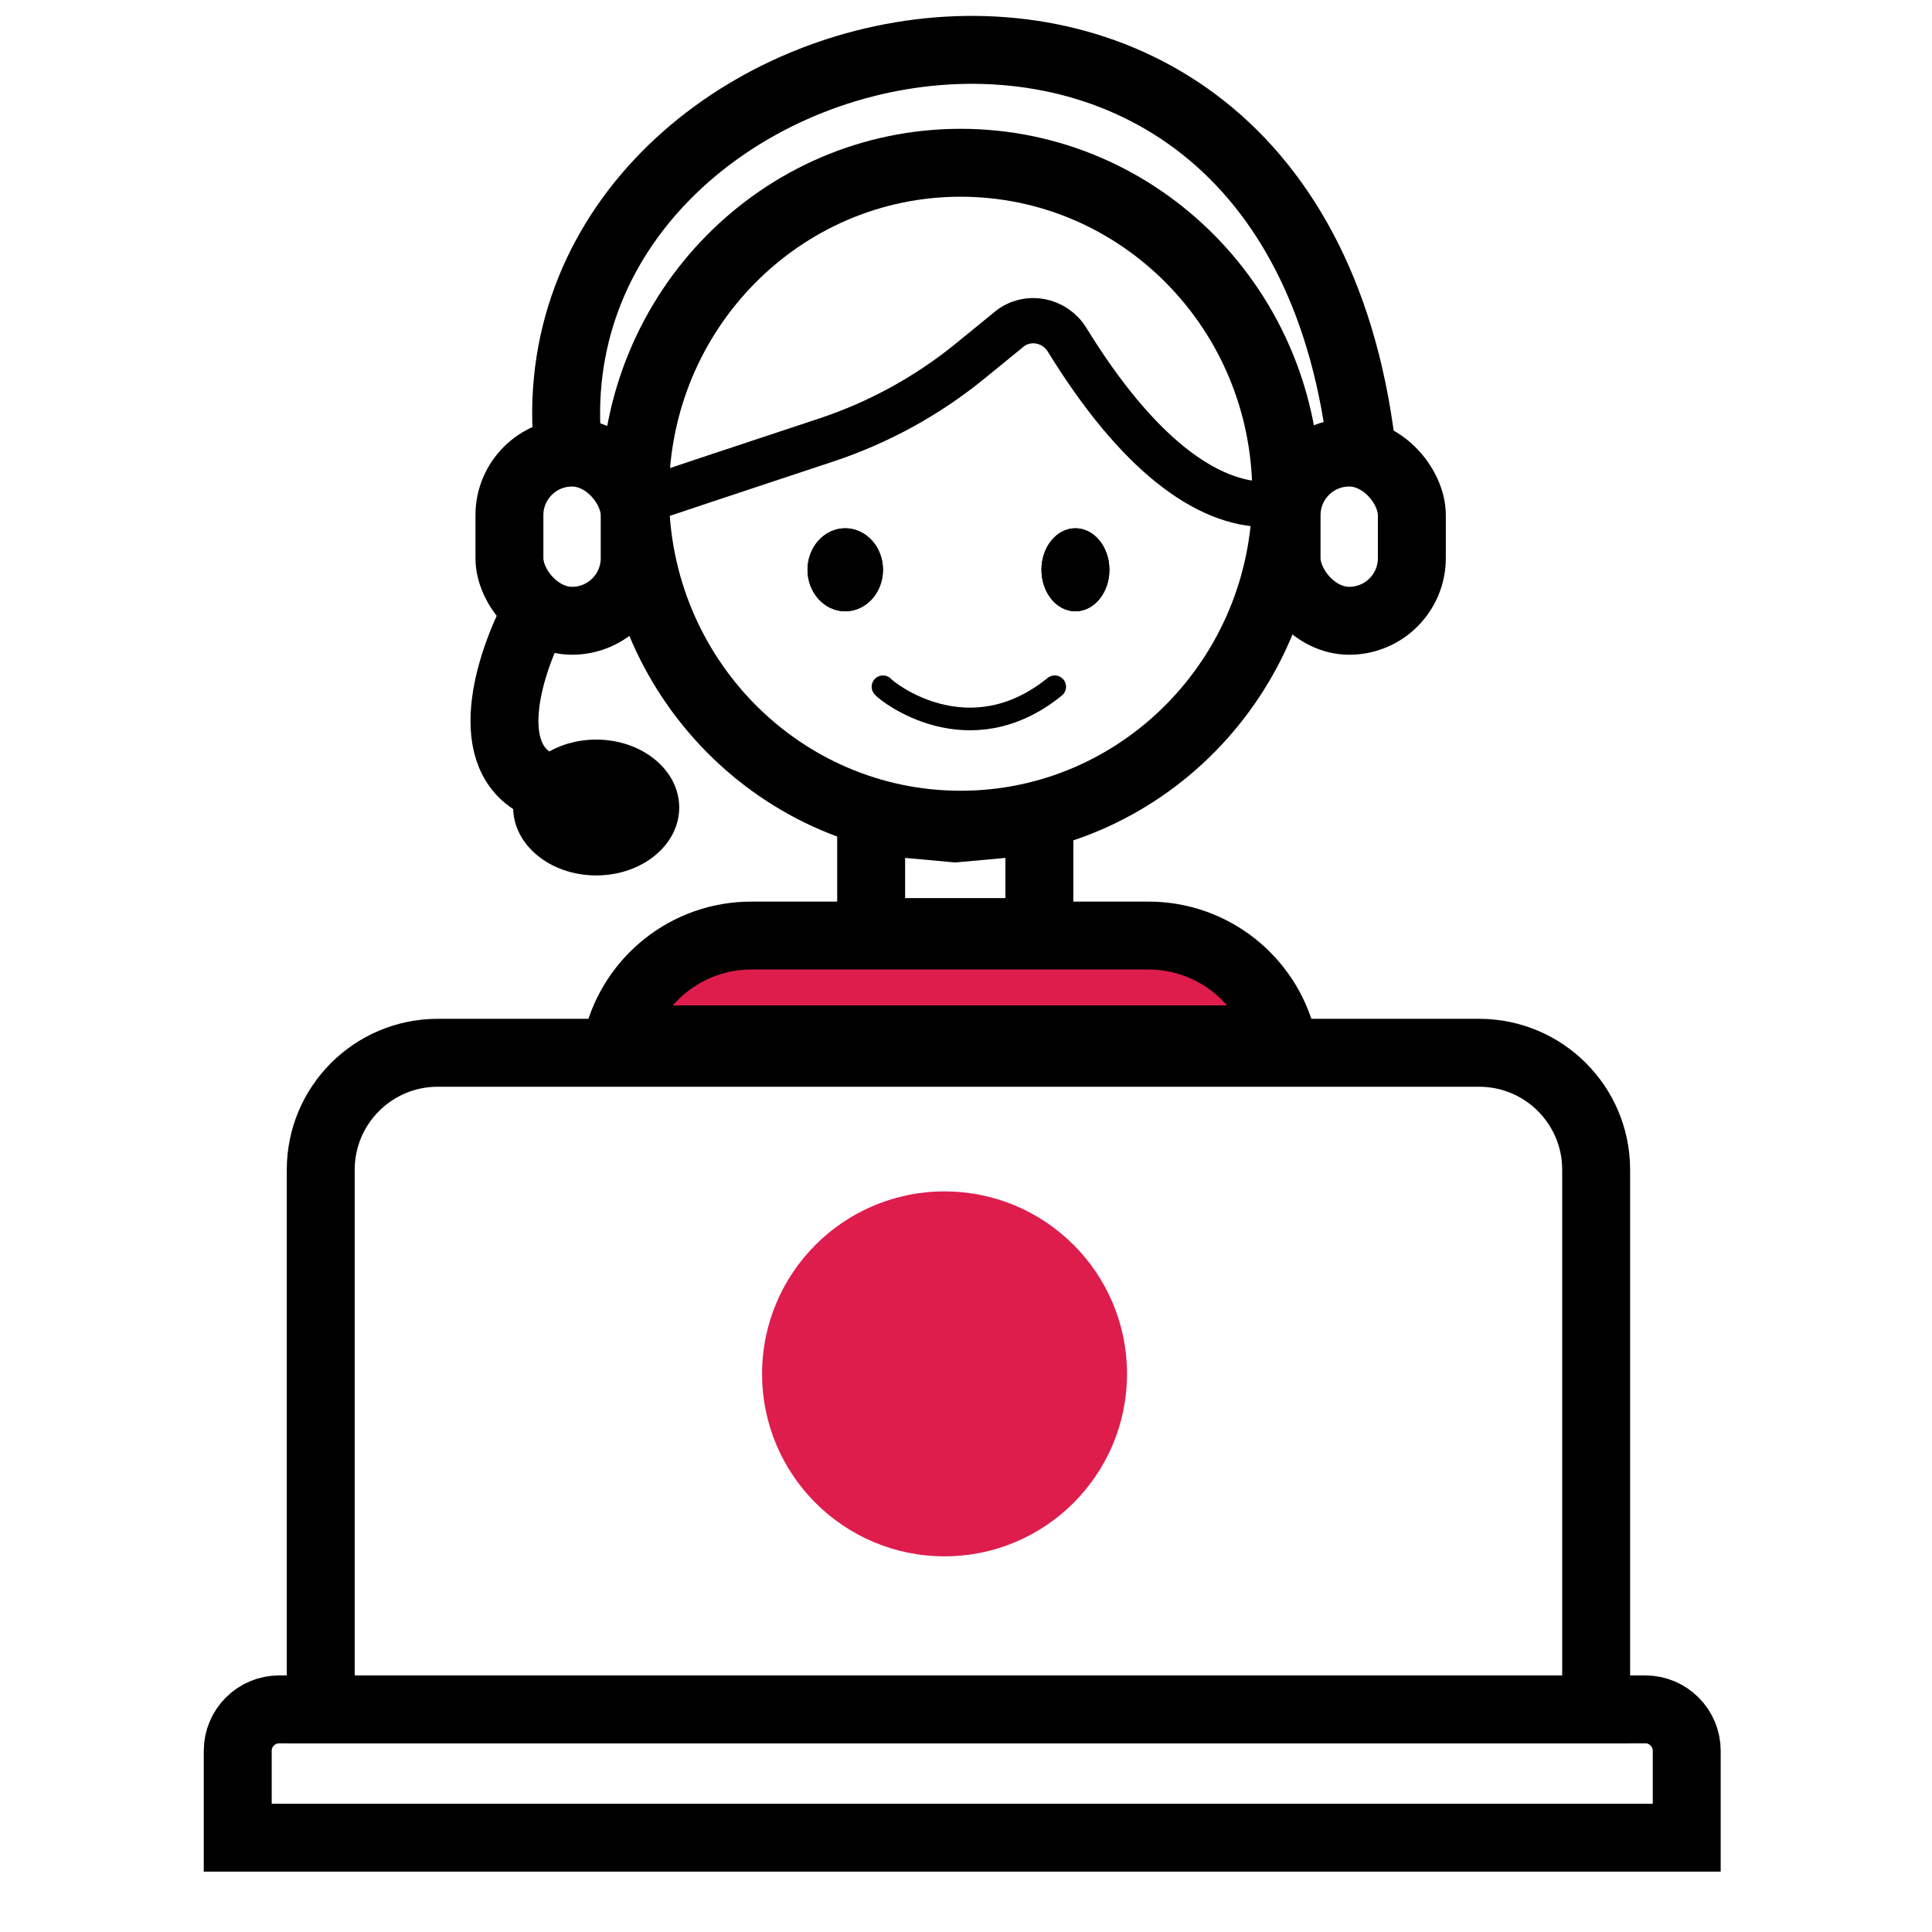 <svg width="256" height="256" viewBox="0 0 256 256" fill="none" xmlns="http://www.w3.org/2000/svg">
<path d="M170.433 65.422C170.433 89.706 151.054 109.278 127.289 109.278C103.524 109.278 84.144 89.706 84.144 65.422C84.144 41.138 103.524 21.567 127.289 21.567C151.054 21.567 170.433 41.138 170.433 65.422Z" stroke="black" stroke-width="9"/>
<path d="M83.911 66.844C86.056 66.063 99.58 61.577 109.44 58.315C116.406 56.011 122.893 52.456 128.578 47.818L133.727 43.618C136.148 41.643 139.759 42.356 141.395 45.018C150.682 60.12 159.851 66.844 167.822 66.844" stroke="black" stroke-width="6"/>
<path d="M42.5 155C42.5 146.44 49.44 139.5 58 139.5H196C204.56 139.5 211.5 146.44 211.5 155V226.5H42.5V155Z" stroke="black" stroke-width="9"/>
<path d="M81.859 137.722C83.863 129.816 91.026 123.967 99.556 123.967H152.178C160.707 123.967 167.87 129.816 169.875 137.722H81.859Z" fill="#DE1D4D" stroke="black" stroke-width="9"/>
<path d="M31.5 232C31.5 228.962 33.962 226.5 37 226.5H218C221.038 226.5 223.5 228.962 223.5 232V243.5H31.5V232Z" stroke="black" stroke-width="9"/>
<path d="M126.985 109.726L137.722 108.75V123.5H115.433V108.75L126.17 109.726L126.578 109.763L126.985 109.726Z" stroke="black" stroke-width="9"/>
<ellipse cx="112" cy="75.5" rx="5" ry="5.5" fill="black"/>
<ellipse cx="112" cy="75.5" rx="5" ry="5.5" fill="black"/>
<ellipse cx="142.5" cy="75.5" rx="4.5" ry="5.5" fill="black"/>
<ellipse cx="142.5" cy="75.5" rx="4.5" ry="5.5" fill="black"/>
<path d="M117 91C117.587 91.719 128.378 100.23 139.756 91" stroke="black" stroke-width="3" stroke-linecap="round"/>
<rect x="67.5" y="59.967" width="16.6" height="22.289" rx="8.3" stroke="black" stroke-width="9"/>
<rect x="170.478" y="59.967" width="16.6" height="22.289" rx="8.3" stroke="black" stroke-width="9"/>
<path d="M75.447 61.156C67.5 2 172 -24 180.622 61.156" stroke="black" stroke-width="9"/>
<path d="M71.111 81.067C67.891 86.939 63.384 99.712 71.111 103.822" stroke="black" stroke-width="9"/>
<circle cx="125.156" cy="182.044" r="24.178" fill="#DE1D4D"/>
<ellipse cx="79" cy="107" rx="11" ry="9" fill="black"/>
</svg>
